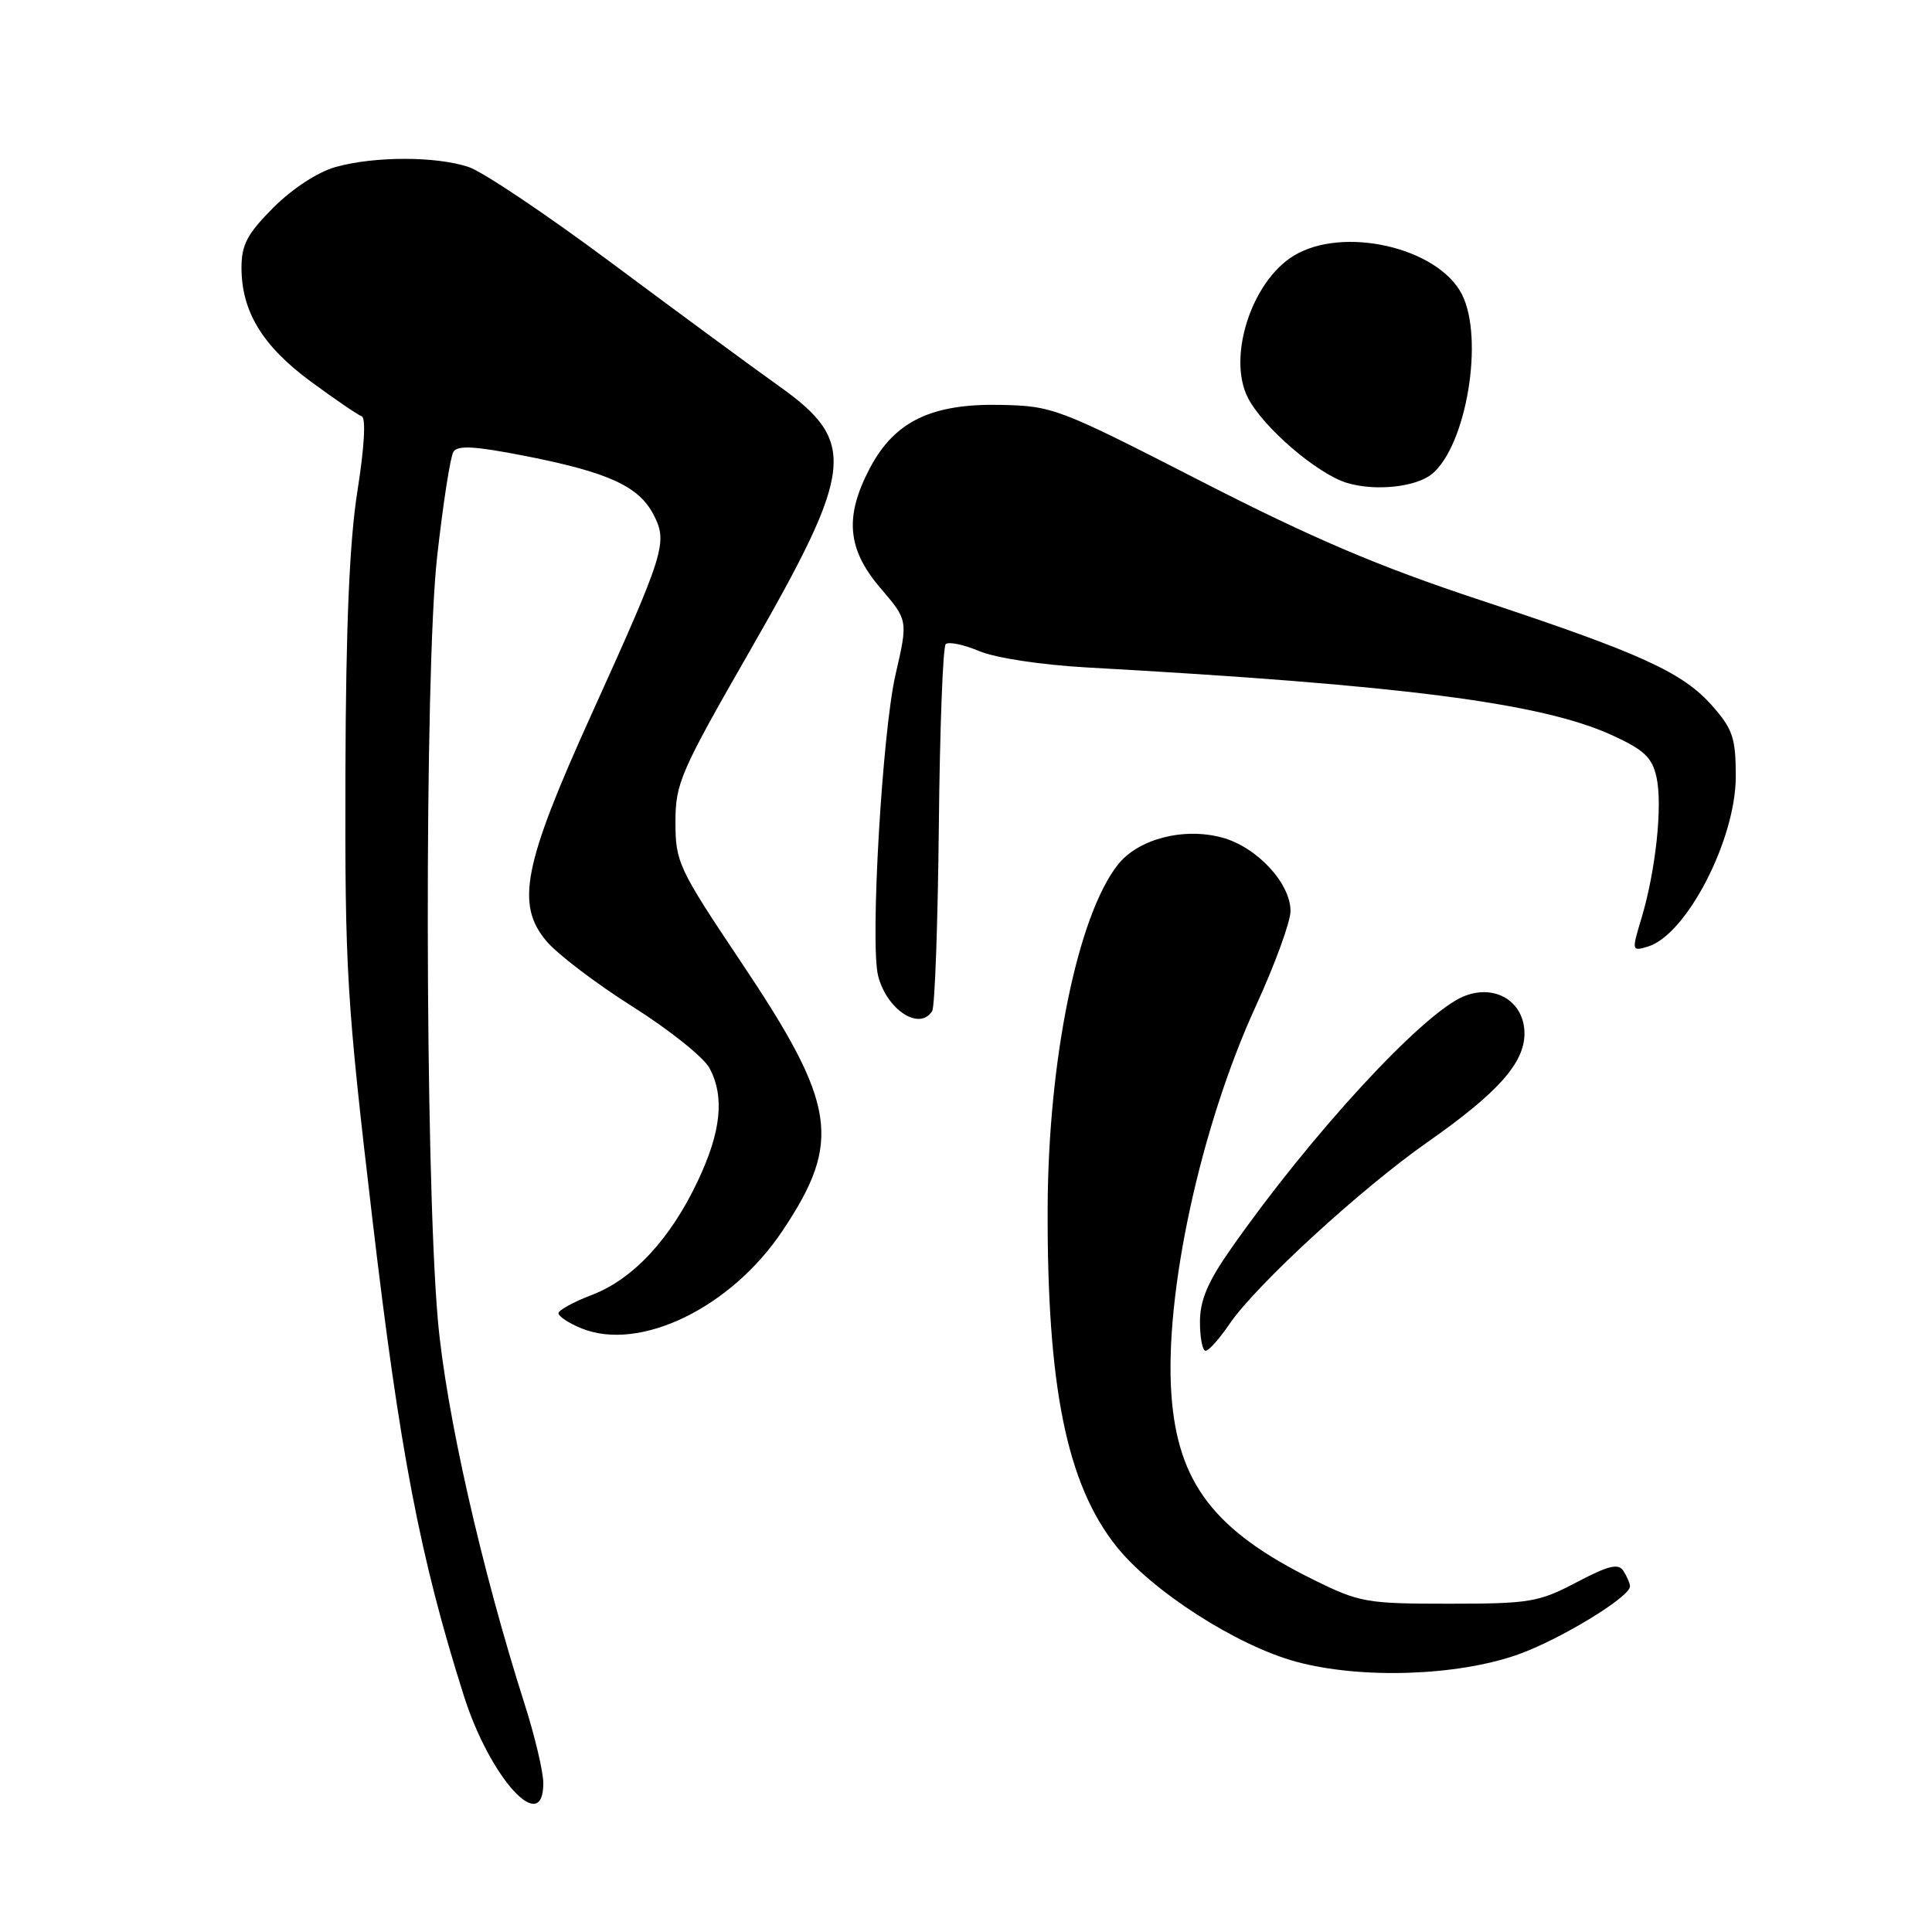<?xml version="1.0" encoding="UTF-8" standalone="no"?>
<!DOCTYPE svg PUBLIC "-//W3C//DTD SVG 1.1//EN" "http://www.w3.org/Graphics/SVG/1.1/DTD/svg11.dtd" >
<svg xmlns="http://www.w3.org/2000/svg" xmlns:xlink="http://www.w3.org/1999/xlink" version="1.1" viewBox="0 0 256 256">
 <g >
 <path fill="currentColor"
d=" M 71.99 236.25 C 71.98 234.74 70.87 230.04 69.52 225.82 C 63.79 207.86 59.10 187.13 58.02 174.93 C 56.29 155.32 56.22 88.97 57.92 73.78 C 58.70 66.78 59.67 60.53 60.08 59.87 C 60.63 58.97 62.94 59.11 69.66 60.43 C 80.63 62.59 84.66 64.44 86.60 68.20 C 88.51 71.88 88.12 73.15 78.25 94.93 C 69.34 114.62 68.32 119.85 72.41 124.71 C 73.87 126.44 79.01 130.35 83.85 133.40 C 88.68 136.45 93.26 140.11 94.01 141.53 C 96.04 145.31 95.56 149.95 92.45 156.51 C 88.82 164.19 83.88 169.50 78.44 171.58 C 76.00 172.51 74.00 173.61 74.00 174.01 C 74.00 174.42 75.34 175.31 76.99 175.99 C 84.71 179.19 96.85 173.32 103.69 163.08 C 111.60 151.24 110.85 146.37 98.21 127.50 C 89.89 115.07 89.51 114.26 89.50 108.96 C 89.50 103.78 90.13 102.33 99.42 86.14 C 113.21 62.11 113.60 58.55 103.26 51.19 C 99.64 48.61 89.67 41.27 81.09 34.88 C 72.52 28.49 63.97 22.75 62.10 22.13 C 57.78 20.69 49.66 20.69 44.50 22.12 C 42.13 22.78 38.78 24.96 36.25 27.48 C 32.77 30.97 32.00 32.41 32.00 35.47 C 32.00 41.27 34.78 45.84 41.17 50.55 C 44.37 52.90 47.41 54.98 47.93 55.16 C 48.50 55.37 48.28 59.28 47.37 65.00 C 46.31 71.70 45.83 82.77 45.77 102.50 C 45.70 128.68 45.93 132.51 49.34 161.50 C 52.95 192.23 55.67 206.44 61.45 224.66 C 64.91 235.61 72.02 243.42 71.99 236.25 Z  M 201.17 219.22 C 206.72 217.25 216.01 211.59 215.98 210.20 C 215.98 209.82 215.59 208.90 215.12 208.17 C 214.45 207.11 213.17 207.42 208.89 209.67 C 203.88 212.30 202.69 212.50 191.98 212.50 C 181.03 212.50 180.14 212.34 173.98 209.29 C 160.90 202.82 156.06 196.51 155.22 184.84 C 154.26 171.49 159.08 149.29 166.39 133.34 C 168.93 127.81 171.00 122.13 171.00 120.72 C 171.00 117.02 166.53 112.22 161.93 110.98 C 156.82 109.60 150.80 111.17 148.12 114.58 C 142.80 121.33 138.90 140.41 138.82 160.00 C 138.73 183.69 141.33 196.58 147.89 204.86 C 152.60 210.81 163.91 218.07 171.76 220.19 C 180.34 222.51 193.11 222.09 201.17 219.22 Z  M 162.91 175.44 C 166.44 170.27 180.29 157.54 189.19 151.31 C 198.48 144.80 202.00 140.85 202.00 136.95 C 202.00 132.70 198.08 130.31 193.93 132.03 C 188.48 134.29 173.77 150.24 163.14 165.42 C 160.03 169.85 159.00 172.29 159.00 175.17 C 159.00 177.27 159.34 179.00 159.75 178.99 C 160.16 178.99 161.59 177.39 162.91 175.44 Z  M 123.52 133.96 C 123.87 133.40 124.27 122.38 124.40 109.48 C 124.53 96.58 124.94 85.73 125.31 85.36 C 125.68 84.99 127.67 85.40 129.74 86.27 C 131.90 87.18 137.96 88.10 144.00 88.44 C 185.79 90.76 204.26 93.14 213.61 97.42 C 217.87 99.37 218.92 100.37 219.50 103.00 C 220.32 106.73 219.39 115.38 217.50 121.68 C 216.20 125.99 216.21 126.07 218.34 125.43 C 223.46 123.90 230.00 111.26 230.00 102.88 C 230.00 97.82 229.60 96.62 226.93 93.58 C 222.99 89.09 217.49 86.58 196.00 79.47 C 182.64 75.05 173.91 71.33 159.10 63.74 C 140.23 54.07 139.51 53.80 132.60 53.65 C 123.45 53.46 118.55 55.82 115.29 61.98 C 111.87 68.44 112.25 72.76 116.66 77.92 C 120.32 82.19 120.32 82.19 118.67 89.35 C 116.90 96.99 115.28 124.98 116.35 129.28 C 117.49 133.80 121.86 136.66 123.52 133.96 Z  M 189.75 62.80 C 194.31 59.03 196.67 44.86 193.72 39.02 C 190.56 32.79 177.97 29.89 171.42 33.89 C 165.82 37.30 162.59 47.37 165.37 52.74 C 167.39 56.65 174.53 62.78 178.46 63.98 C 182.18 65.12 187.63 64.55 189.75 62.80 Z "/>
</g>
</svg>